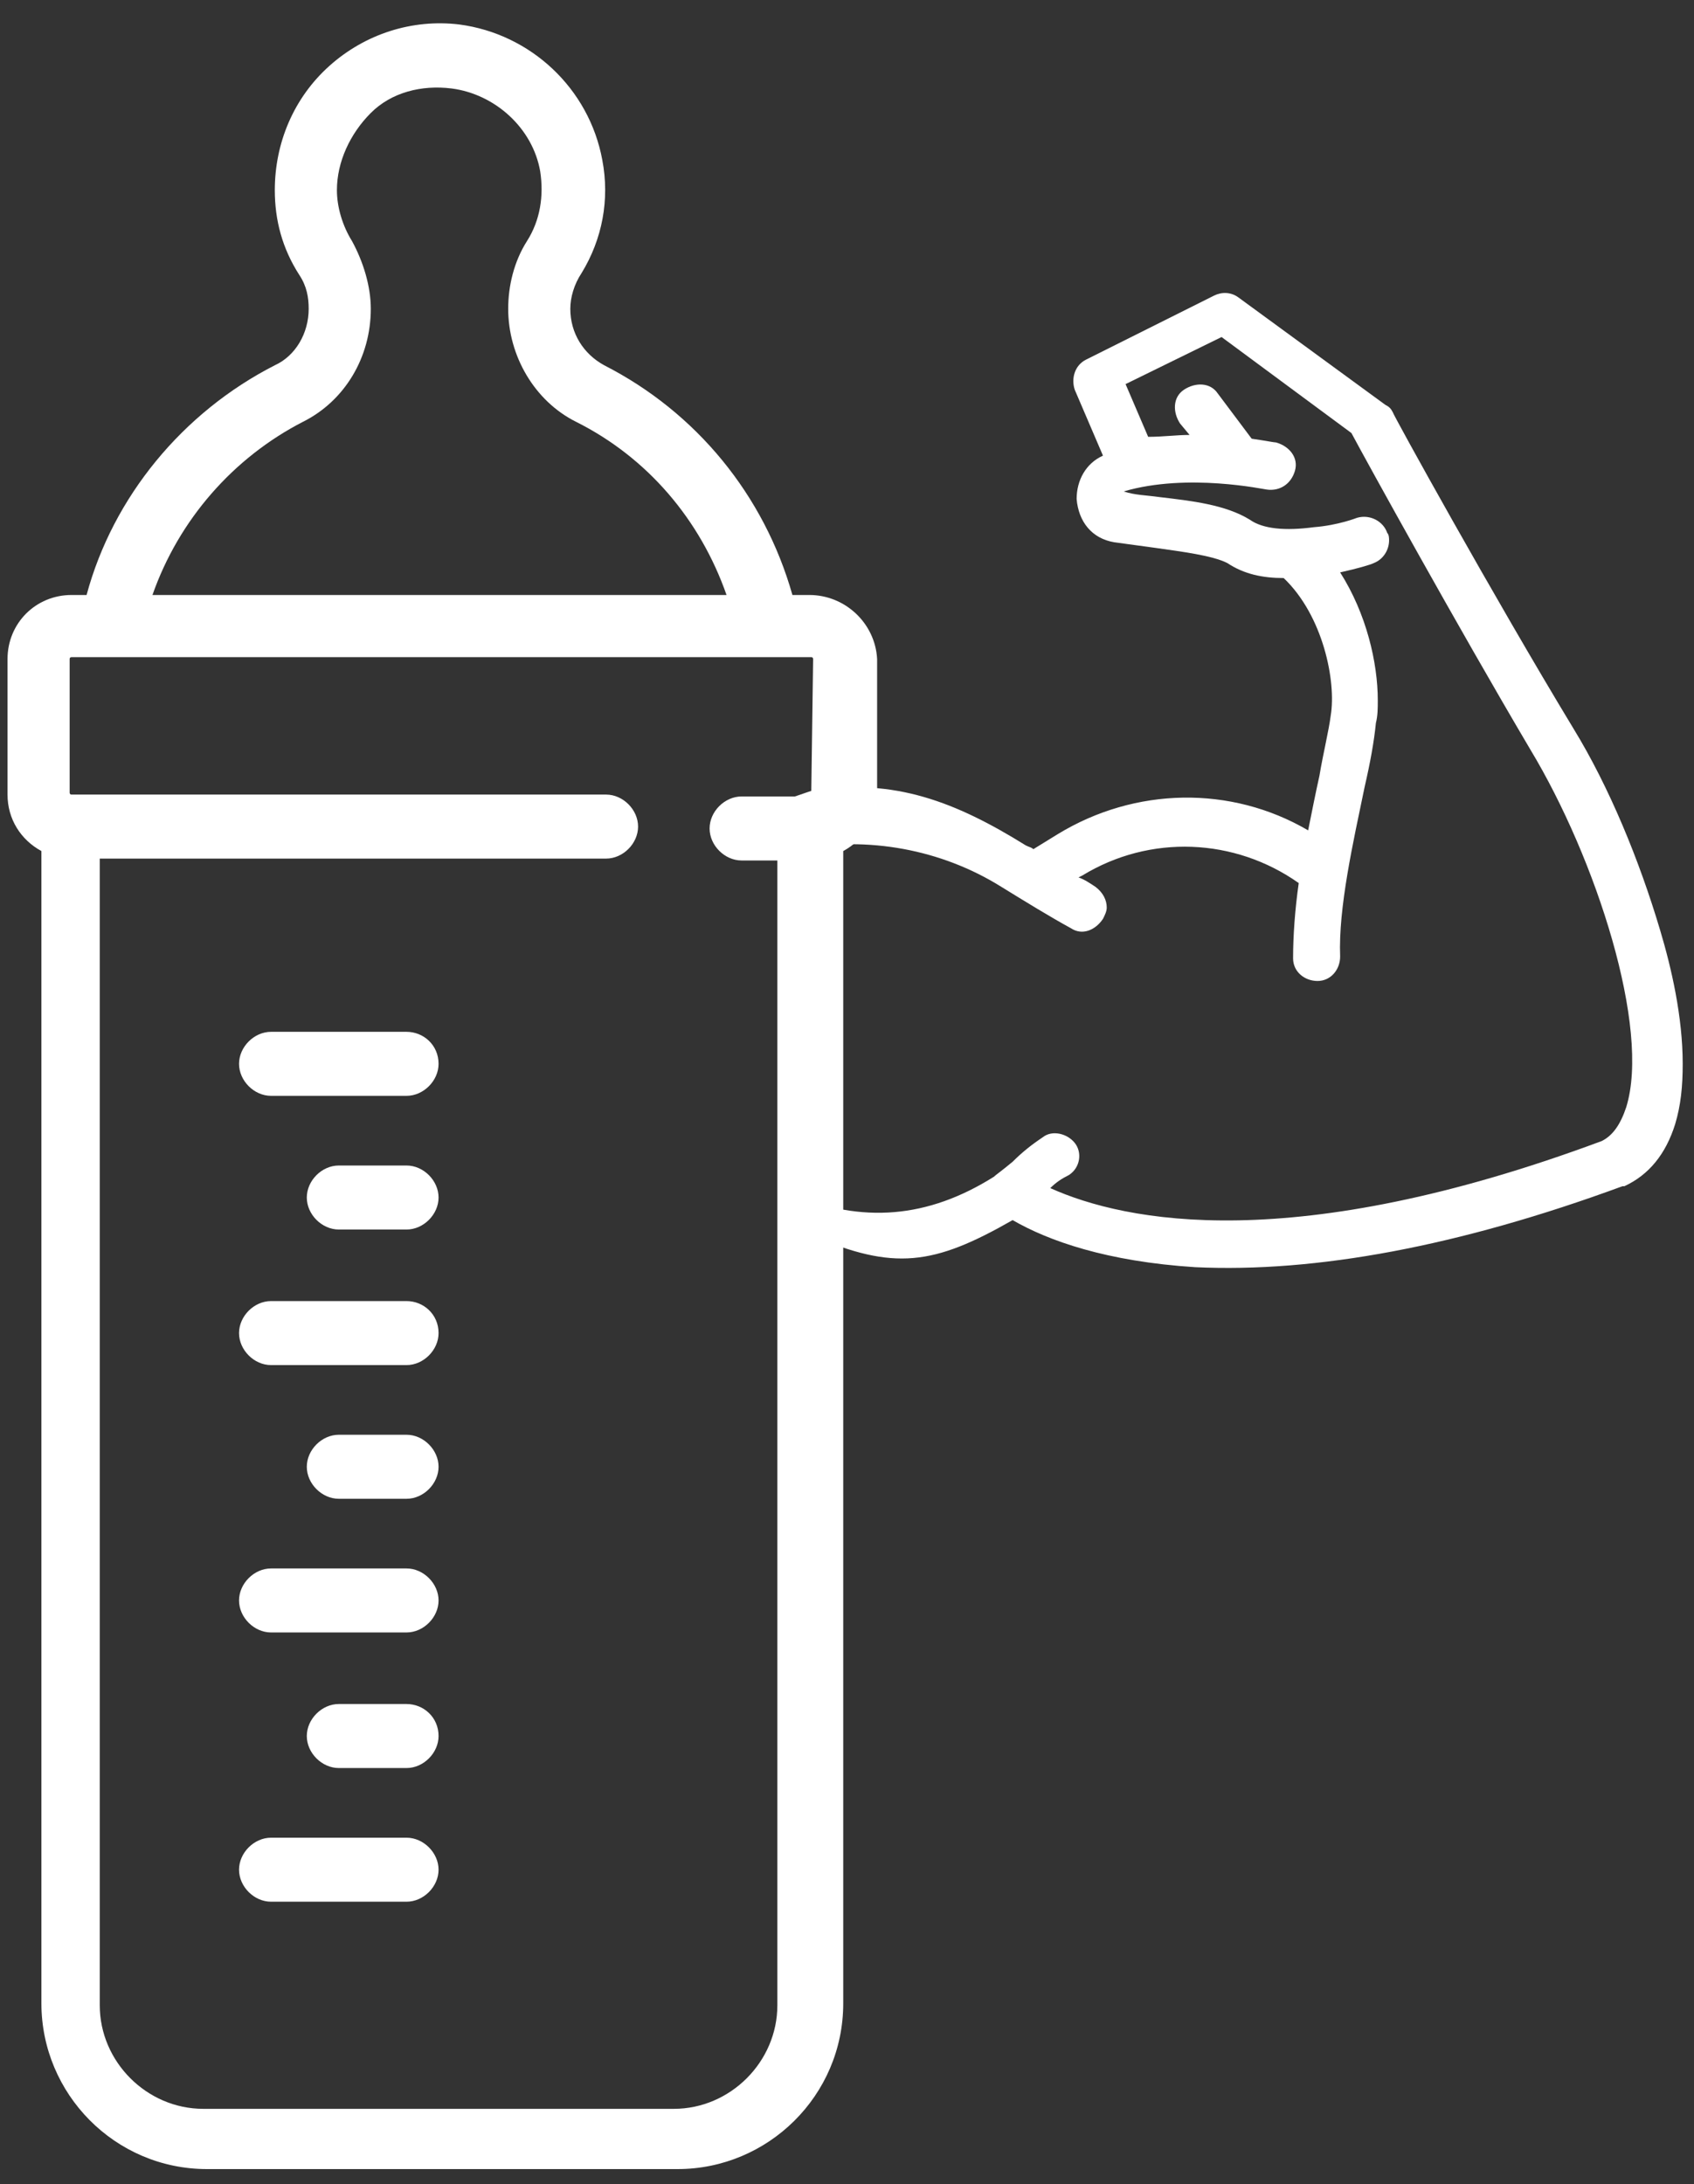 <?xml version="1.0" encoding="utf-8"?>
<!-- Generator: Adobe Illustrator 22.0.1, SVG Export Plug-In . SVG Version: 6.00 Build 0)  -->
<svg version="1.1" id="Layer_1" xmlns="http://www.w3.org/2000/svg" xmlns:xlink="http://www.w3.org/1999/xlink" x="0px" y="0px"
	 viewBox="0 0 90 116" style="enable-background:new 0 0 90 116;" xml:space="preserve">
<rect x="0" y="0" width="90" height="116" fill="#333333" stroke="none"/>
<style type="text/css">
	.st0{fill:#FFFFFF;}
</style>
<path class="st0" d="M64.5,15.7l-6.8,3.4c-0.6,0.3-0.8,1-0.6,1.6l1.5,3.5c-0.9,0.4-1.4,1.3-1.4,2.3c0.1,1.2,0.8,2.1,2,2.3
	c0.7,0.1,1.5,0.2,2.2,0.3c1.4,0.2,3,0.4,3.8,0.8c0.9,0.6,1.9,0.8,3,0.8c2.1,2,2.8,5.5,2.5,7.3c-0.1,0.8-0.4,2-0.6,3.2
	c-0.2,0.9-0.4,1.9-0.6,2.9c-4.1-2.4-9.2-2.3-13.3,0.2l-1.3,0.8c-0.1-0.1-0.2-0.1-0.4-0.2c-3.7-2.3-7-3.6-11.3-2.9
	c-0.2,0,0,0-1.9,0.6c-4.4,1.4,1.8,1,1.6,5.6l-0.6,8c0.9,4.6-2.6,7.2,0.8,9.4c4.4,1.9,6.5,1.6,10.7-0.8c1.9,1.1,5,2.2,9.7,2.5
	c6.4,0.3,14-1.1,22.7-4.3c0,0,0.1,0,0.1,0c1.3-0.6,2.2-1.7,2.7-3.3c0.3-1,0.4-2,0.4-3.2c0-2.5-0.6-5.1-1.2-7.1
	c-1.1-3.7-2.7-7.6-4.6-10.7C79.3,31.6,74,22,74,21.9c-0.1-0.2-0.2-0.3-0.4-0.4l-7.8-5.7C65.4,15.5,64.9,15.5,64.5,15.7z M42,45.2
	c0.2-0.1,0.3-0.1,0.4-0.1c3.7-0.7,7.6,0,10.8,2c1.3,0.8,2.6,1.6,3.7,2.2c0.6,0.4,1.3,0.1,1.7-0.5c0.1-0.2,0.2-0.4,0.2-0.6
	c0-0.4-0.2-0.8-0.6-1.1c-0.3-0.2-0.6-0.4-0.9-0.5l0.2-0.1c3.6-2.2,8.1-2,11.5,0.4c-0.2,1.4-0.3,2.8-0.3,4c0,0.7,0.6,1.2,1.3,1.2
	s1.2-0.6,1.2-1.3c-0.1-2.6,0.7-6.1,1.3-9c0.3-1.3,0.5-2.4,0.6-3.4c0.1-0.4,0.1-0.8,0.1-1.2c0-2-0.6-4.6-2-6.8
	c0.9-0.2,1.6-0.4,1.8-0.5c0.5-0.2,0.8-0.7,0.8-1.2c0-0.1,0-0.3-0.1-0.4c-0.2-0.6-0.9-1-1.6-0.8c0,0-1,0.4-2.3,0.5
	c-1.5,0.2-2.7,0.1-3.4-0.4c-1.3-0.8-3.1-1-4.8-1.2c-0.7-0.1-1.3-0.1-1.9-0.3c3.4-1,7.5-0.1,7.6-0.1c0.7,0.1,1.3-0.3,1.5-1
	s-0.3-1.3-1-1.5c-0.1,0-0.6-0.1-1.3-0.2l-1.8-2.4c-0.4-0.6-1.2-0.6-1.8-0.2c-0.6,0.4-0.6,1.2-0.2,1.8l0.5,0.6
	c-0.7,0-1.4,0.1-2.2,0.1l-1.2-2.8l5.1-2.5l6.9,5.1c0.8,1.5,5.6,10.2,9.5,16.8c3.5,5.8,6.4,14.8,5.1,19c-0.3,0.9-0.7,1.5-1.3,1.8
	c-16.4,6.1-25.3,4.3-29.3,2.5c0.3-0.3,0.6-0.5,1-0.7c0.6-0.4,0.7-1.2,0.3-1.7s-1.2-0.7-1.7-0.3c-0.6,0.4-1.1,0.8-1.6,1.3
	c-0.6,0.5-0.9,0.7-1,0.8c-3.5,2.2-7,2.5-10.8,0.9"/>
<g>
	<g>
		<g>
			<path class="st0" d="M43,31.6h-0.9c-1.5-5.3-5.1-9.7-10-12.2c-1.1-0.6-1.8-1.7-1.8-3c0-0.6,0.2-1.3,0.6-1.9
				c1.1-1.8,1.5-3.9,1.1-6c-0.7-3.8-3.8-6.7-7.6-7.2c-2.5-0.3-5,0.5-6.9,2.2c-1.9,1.7-2.9,4.1-2.9,6.6c0,1.6,0.4,3.1,1.3,4.5
				c0.4,0.6,0.5,1.2,0.5,1.8c0,1.3-0.7,2.5-1.8,3c-4.9,2.5-8.6,7-10,12.2H3.8c-1.9,0-3.4,1.5-3.4,3.4v7.2c0,1.3,0.7,2.4,1.8,3v61.2
				c0,4.8,3.9,8.8,8.8,8.8h25c4.8,0,8.8-3.9,8.8-8.8V45.2c1.1-0.6,1.8-1.7,1.8-3V35C46.5,33.1,44.9,31.6,43,31.6z M16.1,22.4
				c2.2-1.1,3.6-3.4,3.6-6c0-1.2-0.4-2.5-1-3.6c-0.5-0.8-0.8-1.8-0.8-2.7c0-1.5,0.7-3,1.8-4.1s2.7-1.5,4.3-1.3
				c2.3,0.3,4.3,2.1,4.7,4.4c0.2,1.3,0,2.6-0.7,3.7c-0.7,1.1-1,2.4-1,3.6c0,2.5,1.4,4.9,3.6,6c3.8,1.9,6.6,5.2,8,9.2H8.1
				C9.5,27.6,12.4,24.3,16.1,22.4z M43.1,42.2c0,0.1-0.1,0.1-0.1,0.1h-3.6c-0.9,0-1.7,0.8-1.7,1.7s0.8,1.7,1.7,1.7h1.9v60.8
				c0,3-2.5,5.5-5.5,5.5h-25c-3,0-5.5-2.5-5.5-5.5V45.6h26.9c0.9,0,1.7-0.8,1.7-1.7s-0.8-1.7-1.7-1.7H3.8c-0.1,0-0.1-0.1-0.1-0.1V35
				c0-0.1,0.1-0.1,0.1-0.1h39.3c0.1,0,0.1,0.1,0.1,0.1L43.1,42.2L43.1,42.2z"/>
		</g>
	</g>
	<g>
		<g>
			<path class="st0" d="M21.6,54.8h-7.2c-0.9,0-1.7,0.8-1.7,1.7c0,0.9,0.8,1.7,1.7,1.7h7.2c0.9,0,1.7-0.8,1.7-1.7
				C23.3,55.5,22.5,54.8,21.6,54.8z"/>
		</g>
	</g>
	<g>
		<g>
			<path class="st0" d="M21.6,69.1h-7.2c-0.9,0-1.7,0.8-1.7,1.7c0,0.9,0.8,1.7,1.7,1.7h7.2c0.9,0,1.7-0.8,1.7-1.7
				C23.3,69.8,22.5,69.1,21.6,69.1z"/>
		</g>
	</g>
	<g>
		<g>
			<path class="st0" d="M21.6,61.9H18c-0.9,0-1.7,0.8-1.7,1.7c0,0.9,0.8,1.7,1.7,1.7h3.6c0.9,0,1.7-0.8,1.7-1.7
				C23.3,62.7,22.5,61.9,21.6,61.9z"/>
		</g>
	</g>
	<g>
		<g>
			<path class="st0" d="M21.6,76.2H18c-0.9,0-1.7,0.8-1.7,1.7s0.8,1.7,1.7,1.7h3.6c0.9,0,1.7-0.8,1.7-1.7S22.5,76.2,21.6,76.2z"/>
		</g>
	</g>
	<g>
		<g>
			<path class="st0" d="M21.6,90.5H18c-0.9,0-1.7,0.8-1.7,1.7c0,0.9,0.8,1.7,1.7,1.7h3.6c0.9,0,1.7-0.8,1.7-1.7
				C23.3,91.2,22.5,90.5,21.6,90.5z"/>
		</g>
	</g>
	<g>
		<g>
			<path class="st0" d="M21.6,83.3h-7.2c-0.9,0-1.7,0.8-1.7,1.7c0,0.9,0.8,1.7,1.7,1.7h7.2c0.9,0,1.7-0.8,1.7-1.7
				C23.3,84.1,22.5,83.3,21.6,83.3z"/>
		</g>
	</g>
	<g>
		<g>
			<path class="st0" d="M21.6,97.6h-7.2c-0.9,0-1.7,0.8-1.7,1.7s0.8,1.7,1.7,1.7h7.2c0.9,0,1.7-0.8,1.7-1.7S22.5,97.6,21.6,97.6z"/>
		</g>
	</g>
</g>
</svg>
